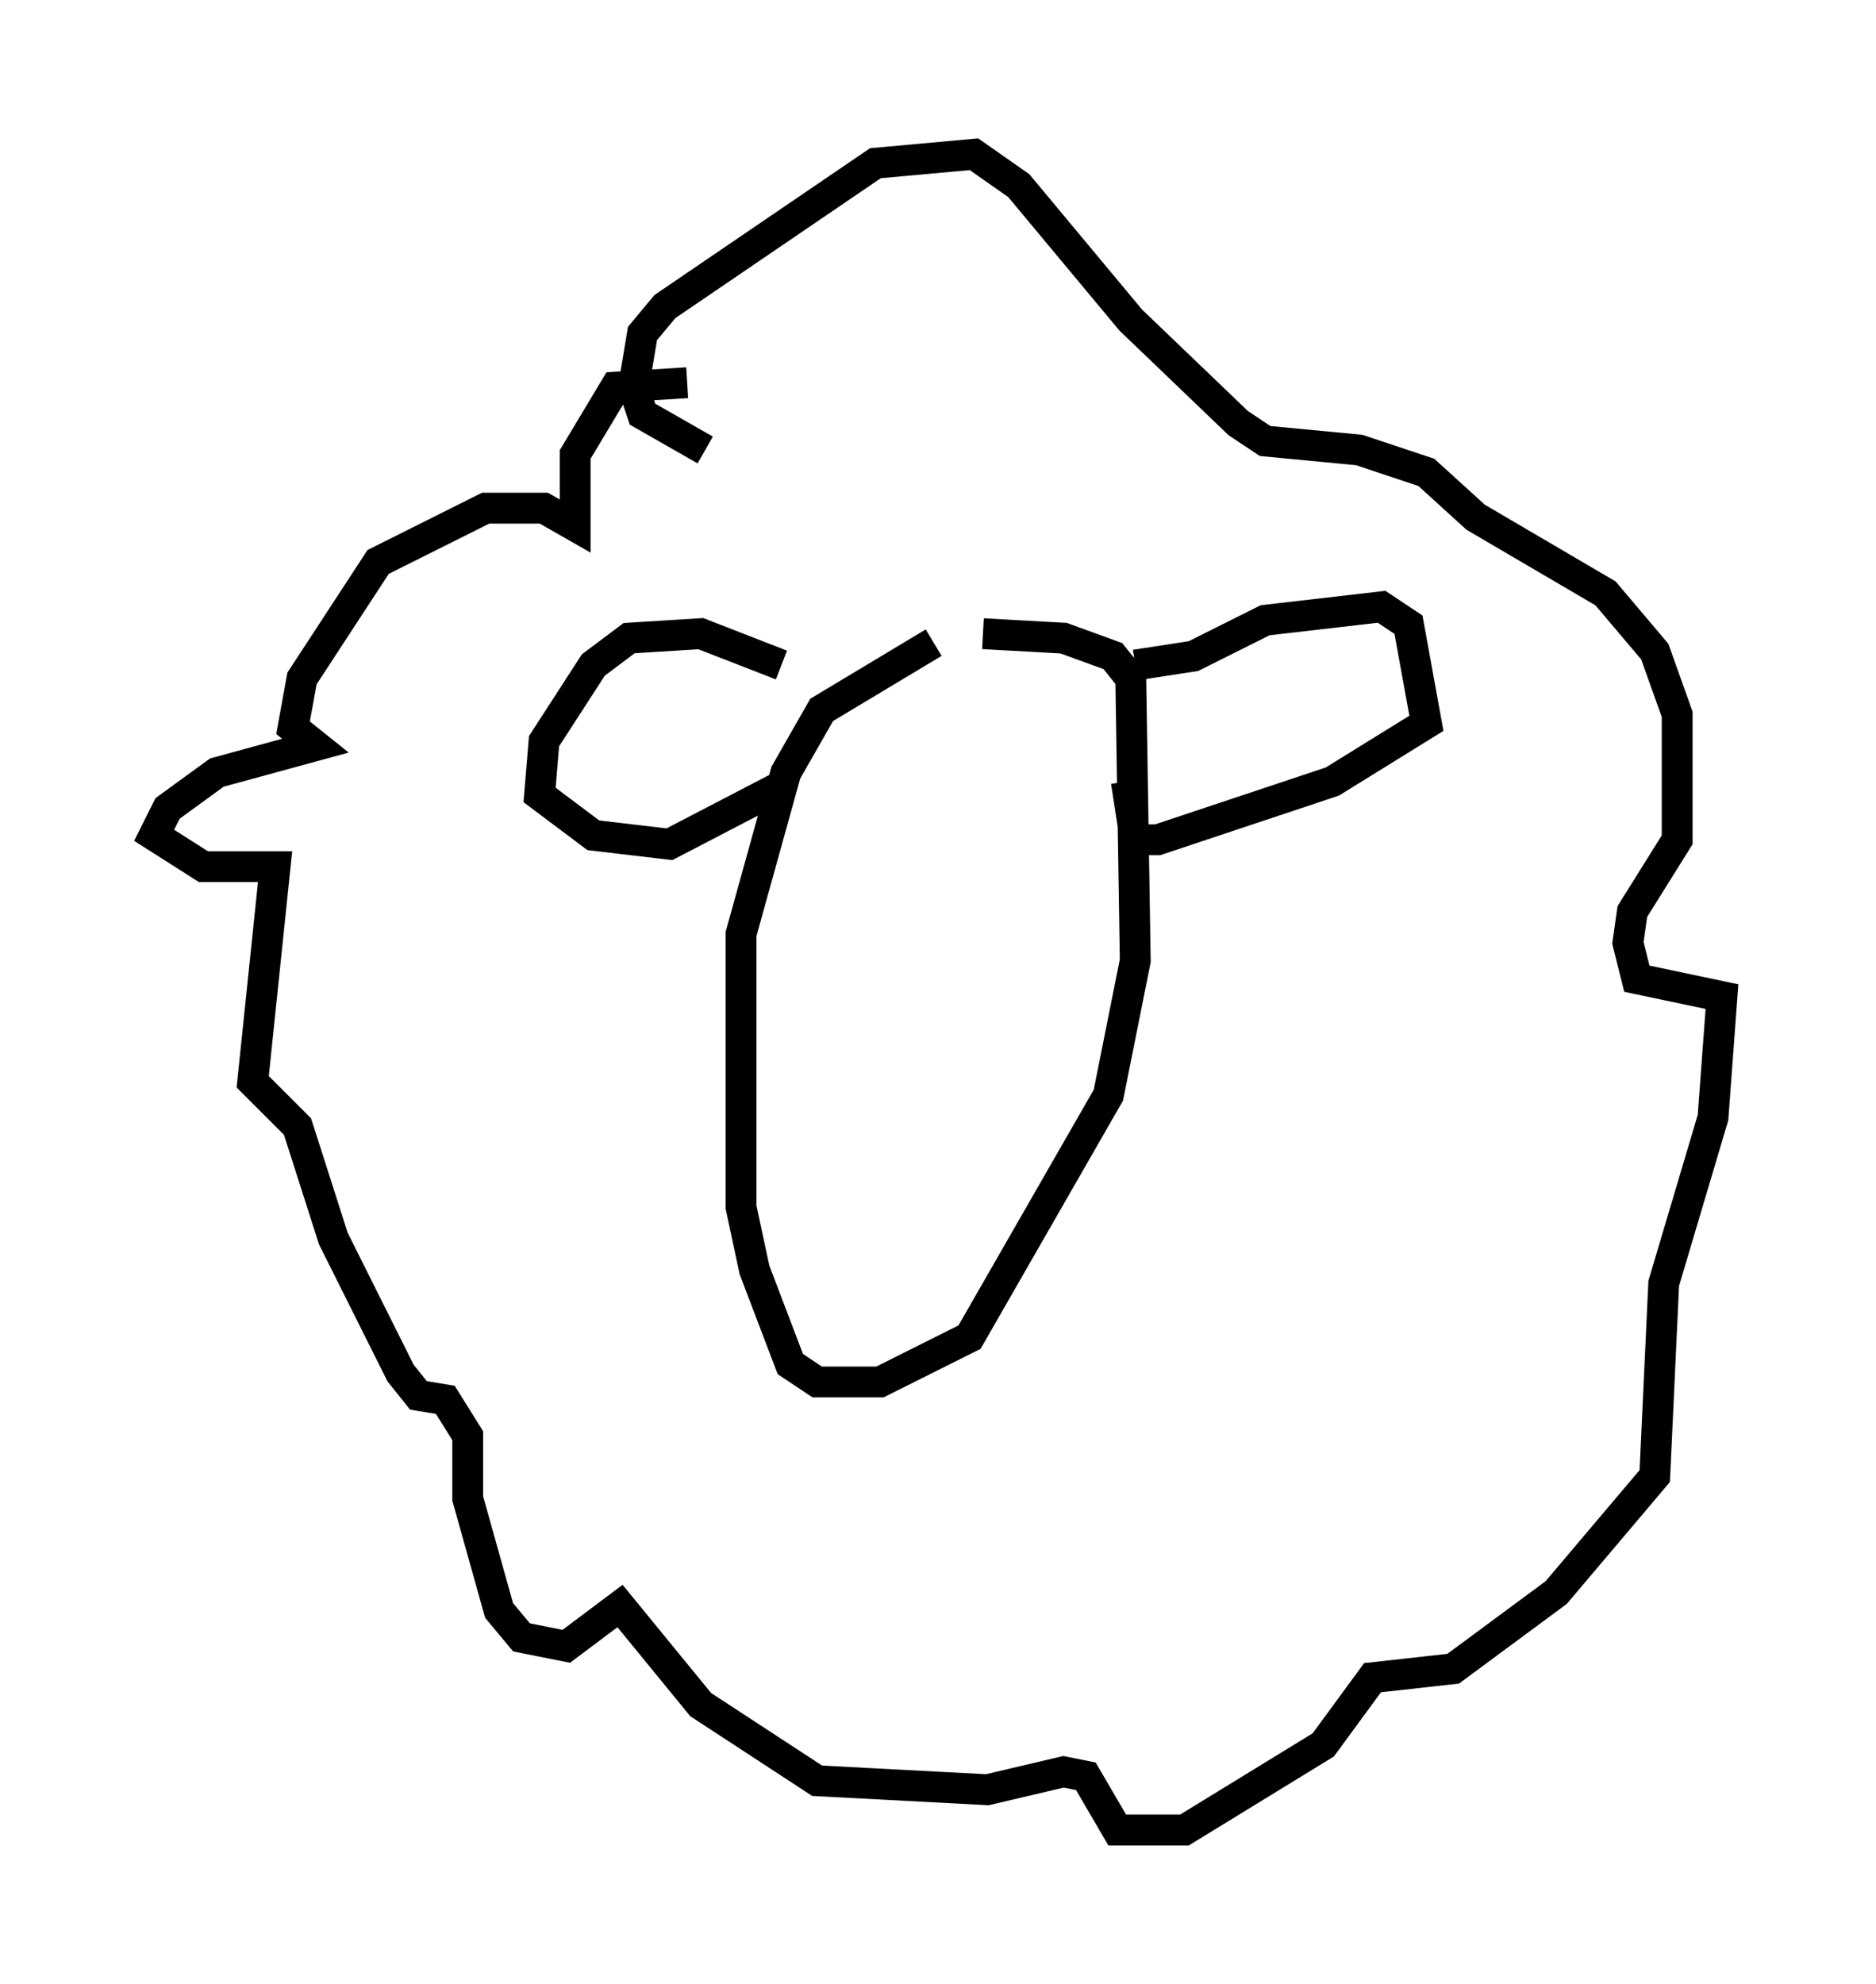 <?xml version="1.0" encoding="utf-8" ?>
<svg baseProfile="full" height="64.324" version="1.1" width="60.838" xmlns="http://www.w3.org/2000/svg" xmlns:ev="http://www.w3.org/2001/xml-events" xmlns:xlink="http://www.w3.org/1999/xlink"><defs /><rect fill="white" height="64.324" width="60.838" x="0" y="0" /><path d="M24.609, 13.279 m-2.324, -0.872 l-2.324, 0.145 -1.307, 2.179 l0.0, 2.324 -1.017, -0.581 l-1.888, 0.0 -3.486, 1.743 l-2.469, 3.777 -0.291, 1.598 l0.726, 0.581 -3.196, 0.872 l-1.598, 1.162 -0.436, 0.872 l1.598, 1.017 2.324, 0.0 l-0.726, 6.972 1.453, 1.453 l1.162, 3.631 2.179, 4.358 l0.581, 0.726 0.872, 0.145 l0.726, 1.162 0.0, 2.034 l1.017, 3.631 0.726, 0.872 l1.453, 0.291 1.743, -1.307 l2.615, 3.196 3.777, 2.469 l5.52, 0.291 2.469, -0.581 l0.726, 0.145 1.017, 1.743 l2.179, 0.0 4.503, -2.76 l1.598, -2.179 2.615, -0.291 l3.341, -2.469 3.196, -3.777 l0.291, -6.246 1.598, -5.374 l0.291, -3.922 -2.76, -0.581 l-0.291, -1.162 0.145, -1.017 l1.453, -2.324 0.0, -4.067 l-0.726, -2.034 -1.598, -1.888 l-4.212, -2.469 -1.598, -1.453 l-2.179, -0.726 -3.05, -0.291 l-0.872, -0.581 -3.486, -3.341 l-3.631, -4.358 -1.453, -1.017 l-3.196, 0.291 -6.827, 4.648 l-0.726, 0.872 -0.291, 1.743 l0.291, 0.872 2.034, 1.162 m7.408, 6.246 l-3.631, 2.179 -1.162, 2.034 l-1.453, 5.229 0.0, 8.86 l0.436, 2.034 1.162, 3.05 l0.872, 0.581 2.034, 0.0 l2.905, -1.453 4.503, -7.844 l0.872, -4.358 -0.145, -9.151 l-0.581, -0.726 -1.598, -0.581 l-2.615, -0.145 m4.939, 1.017 l1.888, -0.291 2.324, -1.162 l3.777, -0.436 0.872, 0.581 l0.581, 3.196 -3.05, 1.888 l-5.665, 1.888 -0.726, 0.0 l-0.291, -1.888 m-11.184, -3.777 l-2.615, -1.017 -2.324, 0.145 l-1.162, 0.872 -1.598, 2.469 l-0.145, 1.743 1.743, 1.307 l2.469, 0.291 3.631, -1.888 " fill="none" stroke="black" stroke-width="1" /></svg>